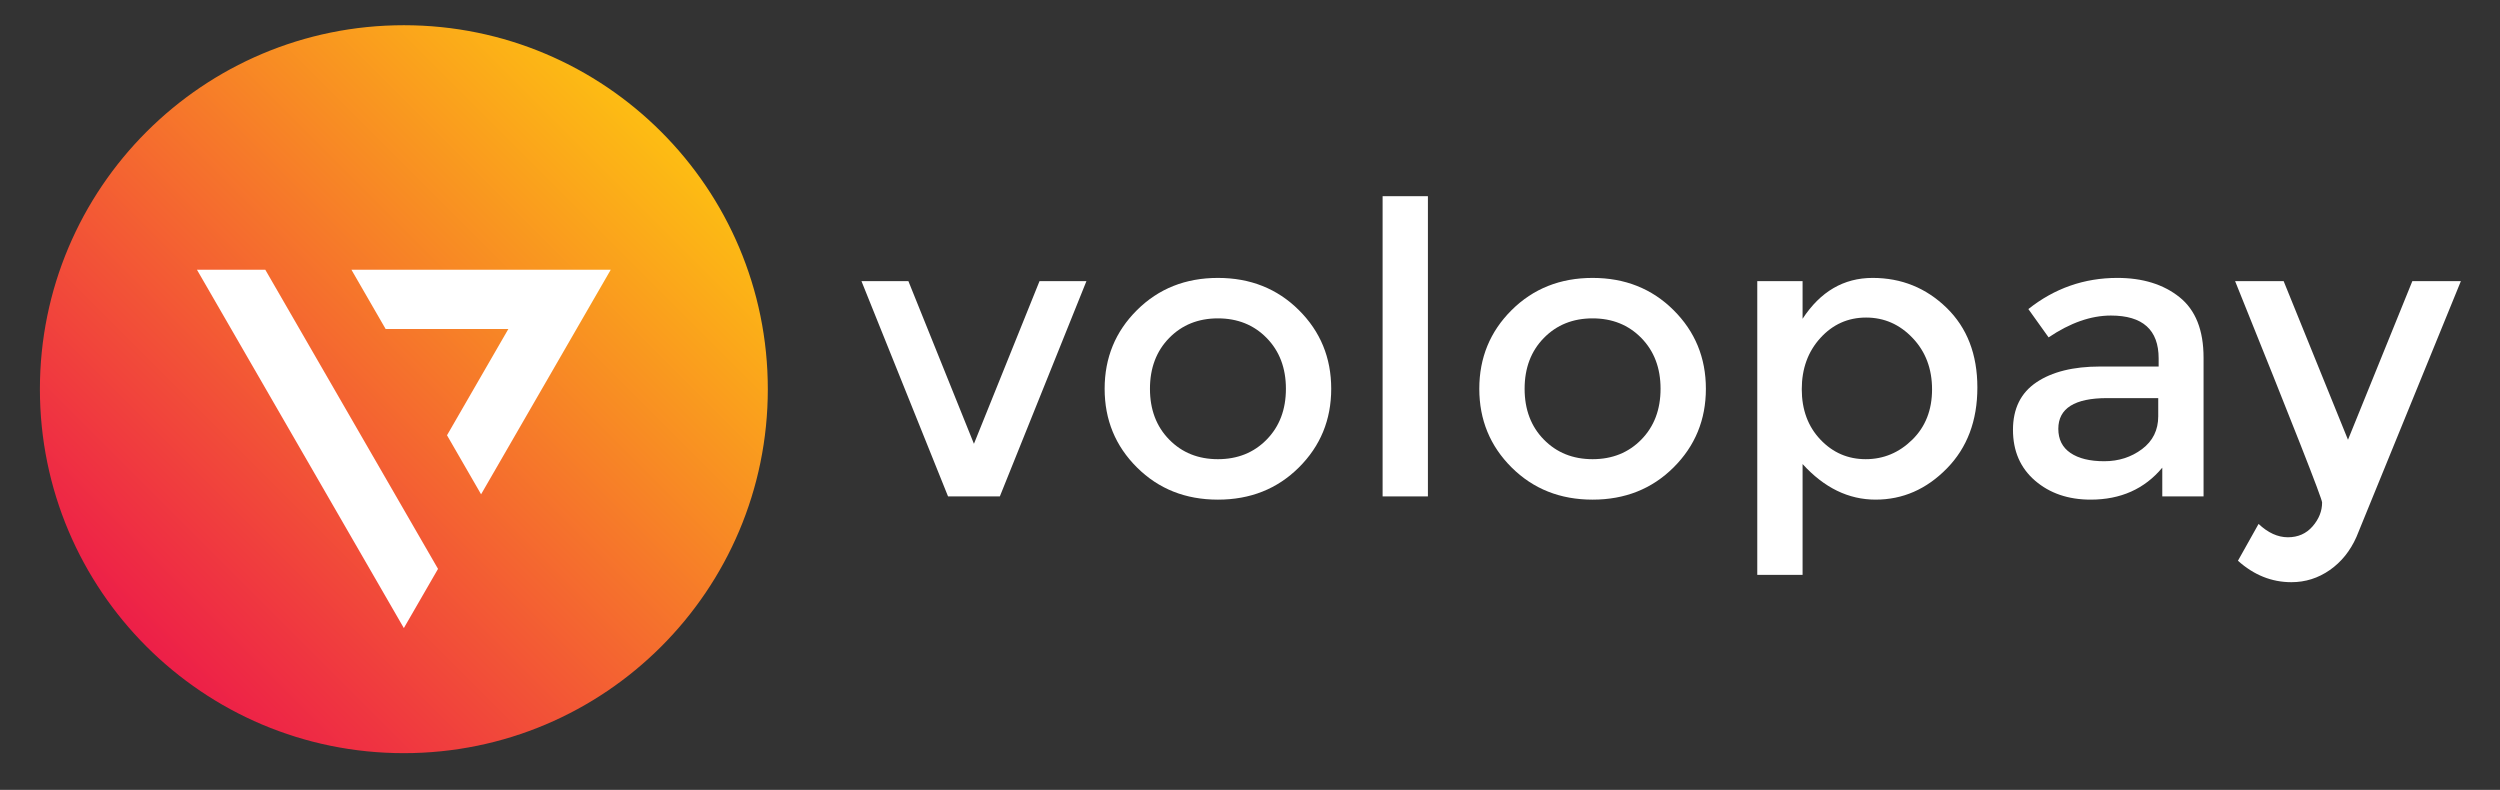 <?xml version="1.0" encoding="utf-8"?>
<!-- Generator: Adobe Illustrator 15.1.0, SVG Export Plug-In . SVG Version: 6.00 Build 0)  -->
<!DOCTYPE svg PUBLIC "-//W3C//DTD SVG 1.1//EN" "http://www.w3.org/Graphics/SVG/1.1/DTD/svg11.dtd">
<svg version="1.1" id="Layer_1" xmlns="http://www.w3.org/2000/svg" xmlns:xlink="http://www.w3.org/1999/xlink" x="0px" y="0px"
	 width="472.463px" height="149.275px" viewBox="0 0 472.463 149.275" enable-background="new 0 0 472.463 149.275"
	 xml:space="preserve">
<rect x="0" y="0" width="472.463" height="149.275" fill="#333333" stroke="none"/>
<g>
	<g>
		<linearGradient id="SVGID_1_" gradientUnits="userSpaceOnUse" x1="27.686" y1="122.189" x2="124.961" y2="24.914">
			<stop  offset="0" style="stop-color:#ED1F48"/>
			<stop  offset="1" style="stop-color:#FDBD13"/>
		</linearGradient>
		<path fill="url(#SVGID_1_)" d="M145.106,73.549c0,37.99-30.795,68.787-68.785,68.787c-37.986,0-68.781-30.797-68.781-68.787
			c0-37.986,30.795-68.783,68.781-68.783C114.311,4.766,145.106,35.563,145.106,73.549z"/>
		<g>
			<polygon fill="#FFFFFF" points="90.918,93.416 115.418,50.982 66.417,50.982 72.881,62.18 96.069,62.18 84.477,82.26 			"/>
			<polygon fill="#FFFFFF" points="50.141,50.982 37.225,50.982 76.321,118.697 82.78,107.512 			"/>
		</g>
	</g>
	<g>
		<g>
			<path fill="#FFFFFF" d="M179.167,93.814l-16.361-40.679h8.869l12.385,30.738l12.391-30.738h8.867l-16.363,40.679H179.167z"/>
			<path fill="#FFFFFF" d="M245.463,88.348c-4.078,4.053-9.174,6.076-15.295,6.076c-6.115,0-11.213-2.023-15.291-6.076
				c-4.08-4.055-6.117-9.01-6.117-14.875c0-5.86,2.037-10.821,6.117-14.871c4.078-4.053,9.176-6.08,15.291-6.08
				c6.121,0,11.217,2.027,15.295,6.08c4.08,4.05,6.117,9.011,6.117,14.871C251.581,79.338,249.543,84.293,245.463,88.348z
				 M220.958,83.07c2.42,2.473,5.49,3.709,9.211,3.709s6.797-1.236,9.215-3.709c2.42-2.471,3.635-5.668,3.635-9.597
				c0-3.924-1.215-7.122-3.635-9.596c-2.418-2.473-5.494-3.71-9.215-3.71s-6.791,1.237-9.211,3.71
				c-2.422,2.474-3.633,5.672-3.633,9.596C217.325,77.402,218.536,80.6,220.958,83.07z"/>
			<path fill="#FFFFFF" d="M269.854,93.814h-8.562V37.077h8.562V93.814z"/>
			<path fill="#FFFFFF" d="M316.268,88.348c-4.076,4.053-9.174,6.076-15.295,6.076c-6.113,0-11.213-2.023-15.293-6.076
				c-4.076-4.055-6.115-9.01-6.115-14.875c0-5.86,2.039-10.821,6.115-14.871c4.08-4.053,9.18-6.08,15.293-6.08
				c6.121,0,11.219,2.027,15.295,6.08c4.078,4.05,6.119,9.011,6.119,14.871C322.387,79.338,320.346,84.293,316.268,88.348z
				 M291.762,83.07c2.42,2.473,5.494,3.709,9.211,3.709c3.723,0,6.797-1.236,9.217-3.709c2.42-2.471,3.631-5.668,3.631-9.597
				c0-3.924-1.211-7.122-3.631-9.596c-2.42-2.473-5.494-3.71-9.217-3.71c-3.717,0-6.791,1.237-9.211,3.71
				c-2.422,2.474-3.633,5.672-3.633,9.596C288.129,77.402,289.34,80.6,291.762,83.07z"/>
			<path fill="#FFFFFF" d="M353.891,52.522c5.451,0,10.117,1.886,13.994,5.658c3.873,3.771,5.809,8.794,5.809,15.063
				c0,6.27-1.922,11.372-5.771,15.293c-3.85,3.928-8.336,5.887-13.459,5.887c-5.125,0-9.725-2.24-13.803-6.727v20.951h-8.562V53.135
				h8.562v7.109C344.026,55.098,348.434,52.522,353.891,52.522z M340.508,73.551c0,3.873,1.172,7.048,3.518,9.519
				c2.344,2.473,5.201,3.709,8.562,3.709c3.363,0,6.297-1.221,8.797-3.67c2.496-2.447,3.746-5.621,3.746-9.52
				c0-3.899-1.223-7.14-3.674-9.712c-2.441-2.574-5.379-3.863-8.789-3.863c-3.42,0-6.299,1.289-8.643,3.863
				C341.68,66.45,340.508,69.678,340.508,73.551z"/>
			<path fill="#FFFFFF" d="M416.44,93.814h-7.801v-5.43c-3.363,4.029-7.877,6.039-13.535,6.039c-4.232,0-7.734-1.195-10.516-3.592
				c-2.777-2.396-4.166-5.594-4.166-9.598s1.477-6.996,4.436-8.984c2.955-1.985,6.961-2.981,12.006-2.981h11.088v-1.53
				c0-5.4-3.01-8.104-9.023-8.104c-3.775,0-7.693,1.375-11.773,4.126l-3.826-5.351c4.943-3.927,10.551-5.888,16.82-5.888
				c4.793,0,8.707,1.212,11.74,3.635c3.033,2.42,4.551,6.229,4.551,11.429V93.814z M407.874,78.674v-3.439h-9.633
				c-6.17,0-9.25,1.936-9.25,5.809c0,1.988,0.762,3.508,2.289,4.551c1.531,1.045,3.66,1.57,6.387,1.57
				c2.729,0,5.109-0.768,7.15-2.295C406.852,83.342,407.874,81.273,407.874,78.674z"/>
			<path fill="#FFFFFF" d="M433.03,110.025c-3.717,0-7.086-1.354-10.092-4.053l3.9-6.959c1.783,1.682,3.631,2.523,5.543,2.523
				s3.467-0.688,4.664-2.062c1.197-1.379,1.797-2.883,1.797-4.512c0-0.719-5.48-14.656-16.439-41.828h9.174l12.158,29.974
				l12.16-29.974h9.174l-19.73,48.326c-1.172,2.652-2.854,4.74-5.043,6.27C438.102,109.262,435.682,110.025,433.03,110.025z"/>
		</g>
	</g>
</g>
</svg>
